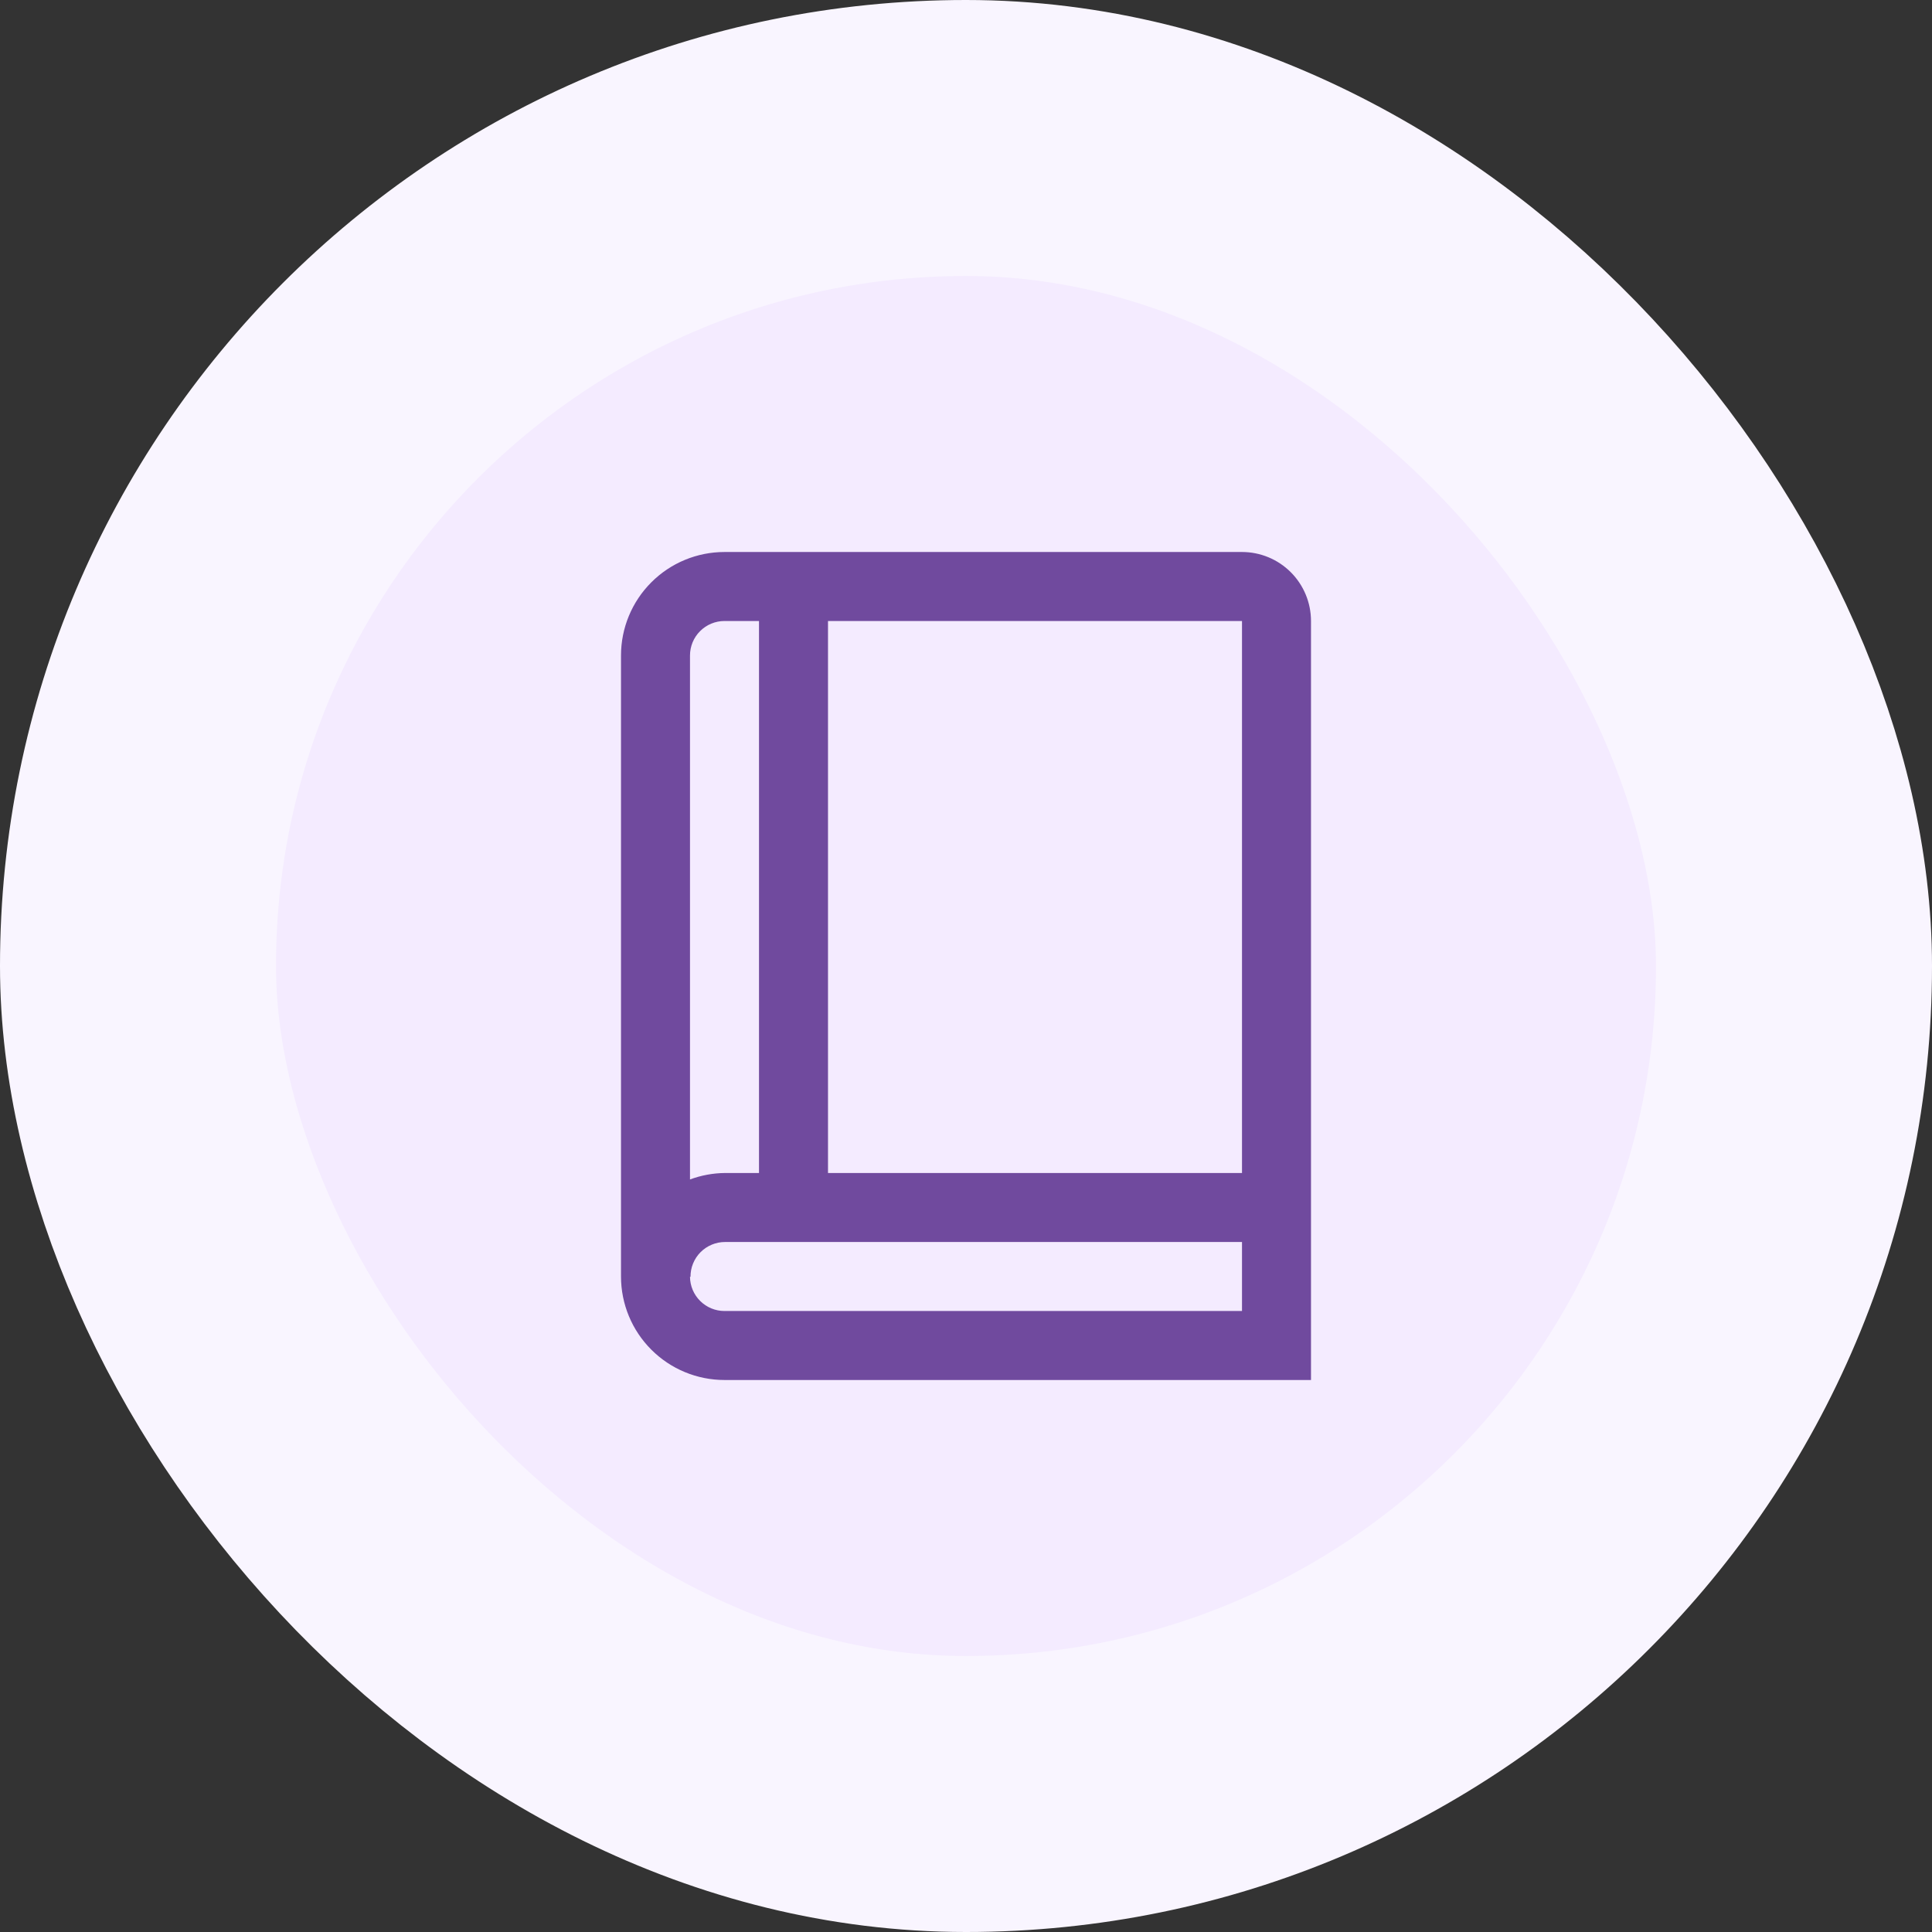 <svg width="56" height="56" viewBox="0 0 56 56" fill="none" xmlns="http://www.w3.org/2000/svg">
<rect x="0" y="0" width="56" height="56" fill="#333333" stroke="none"/>
<rect x="4" y="4" width="48" height="48" rx="24" fill="#F4EBFF"/>
<rect x="4" y="4" width="48" height="48" rx="24" stroke="#F9F5FF" stroke-width="8"/>
<g clip-path="url(#clip0_7738_12334)">
<path d="M36 16H21C20.204 16 19.441 16.316 18.879 16.879C18.316 17.441 18 18.204 18 19V37C18 37.796 18.316 38.559 18.879 39.121C19.441 39.684 20.204 40 21 40H38V18C38 17.47 37.789 16.961 37.414 16.586C37.039 16.211 36.531 16 36 16V16ZM36 34H24V18H36V34ZM21 18H22V34H21.017C20.67 34.003 20.326 34.066 20 34.187V19C20 18.735 20.105 18.48 20.293 18.293C20.481 18.105 20.735 18 21 18ZM21 38C20.736 38 20.483 37.896 20.296 37.71C20.108 37.524 20.002 37.272 20 37.008H20.015C20.014 36.876 20.039 36.745 20.089 36.623C20.139 36.501 20.212 36.389 20.305 36.296C20.398 36.202 20.509 36.128 20.631 36.077C20.752 36.026 20.883 36 21.015 36H36V38H21Z" fill="#704A9E"/>
</g>
<defs>
<clipPath id="clip0_7738_12334">
<rect width="24" height="24" fill="white" transform="translate(16 16)"/>
</clipPath>
</defs>
</svg>
